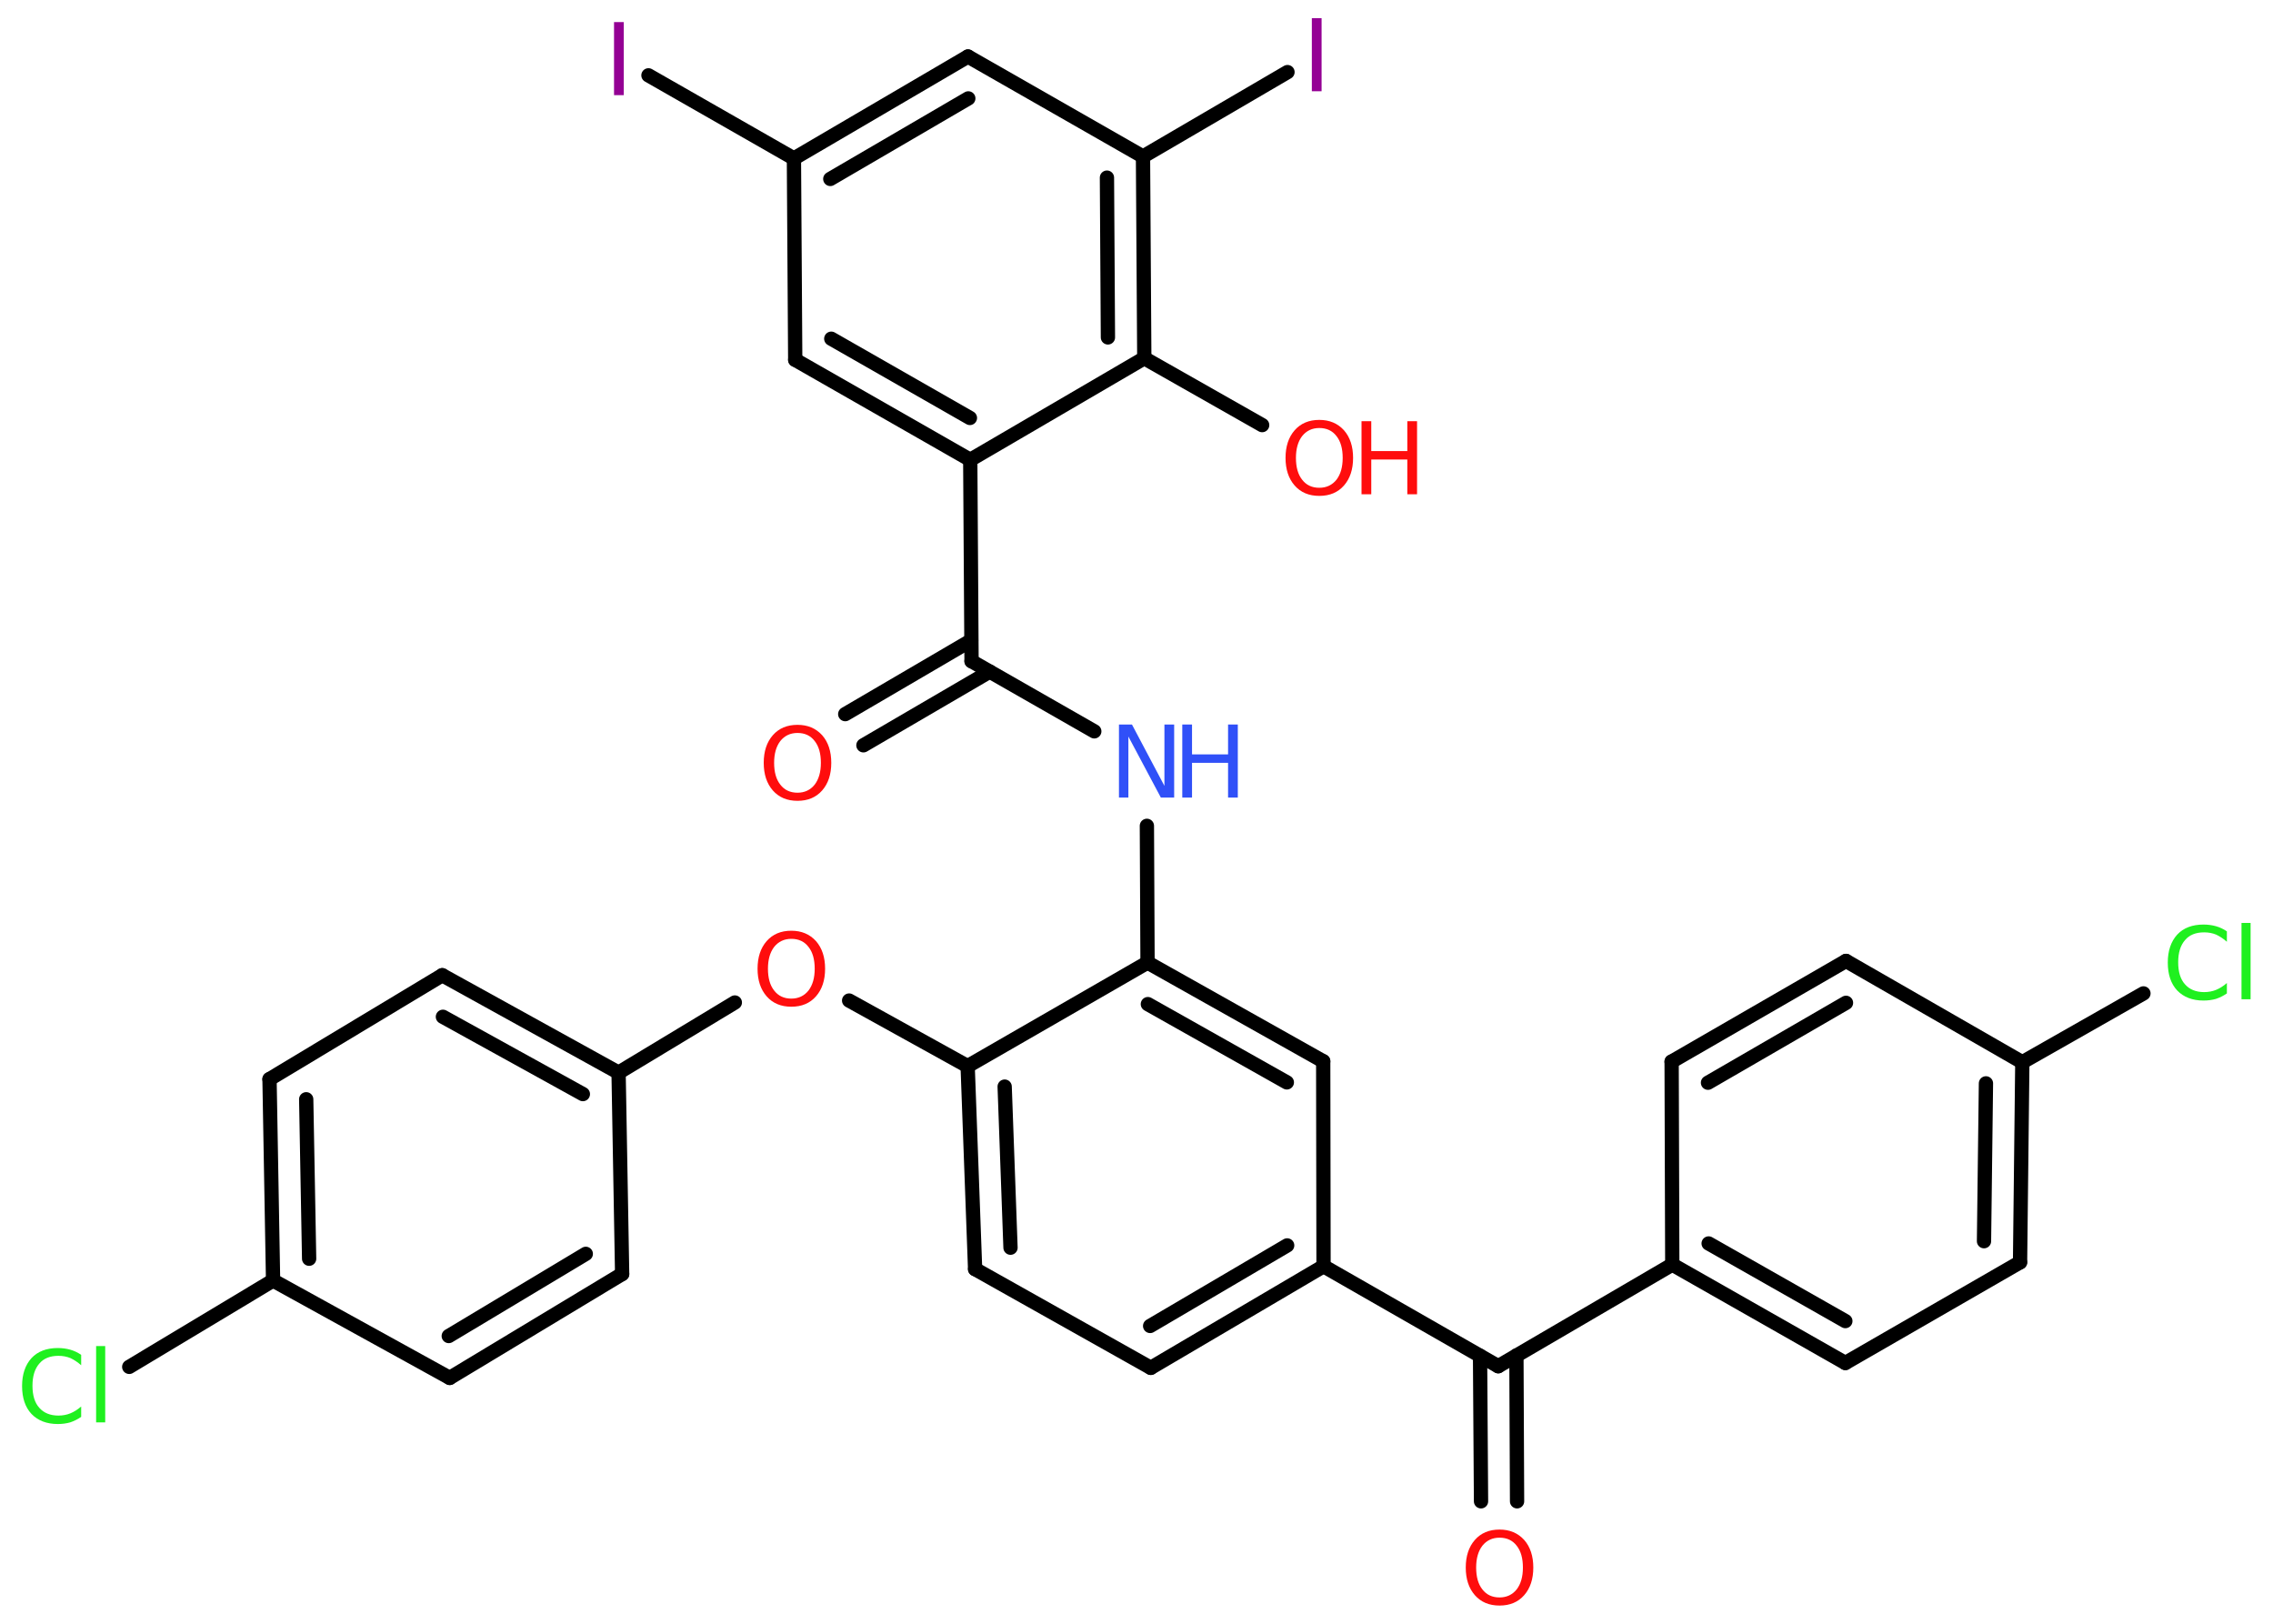 <?xml version='1.0' encoding='UTF-8'?>
<!DOCTYPE svg PUBLIC "-//W3C//DTD SVG 1.1//EN" "http://www.w3.org/Graphics/SVG/1.1/DTD/svg11.dtd">
<svg version='1.2' xmlns='http://www.w3.org/2000/svg' xmlns:xlink='http://www.w3.org/1999/xlink' width='70.0mm' height='50.0mm' viewBox='0 0 70.0 50.0'>
  <desc>Generated by the Chemistry Development Kit (http://github.com/cdk)</desc>
  <g stroke-linecap='round' stroke-linejoin='round' stroke='#000000' stroke-width='.44' fill='#FF0D0D'>
    <rect x='.0' y='.0' width='70.0' height='50.0' fill='#FFFFFF' stroke='none'/>
    <g id='mol1' class='mol'>
      <g id='mol1bnd1' class='bond'>
        <line x1='45.61' y1='46.23' x2='45.58' y2='41.75'/>
        <line x1='46.72' y1='46.23' x2='46.7' y2='41.74'/>
      </g>
      <line id='mol1bnd2' class='bond' x1='46.14' y1='42.07' x2='51.5' y2='38.94'/>
      <g id='mol1bnd3' class='bond'>
        <line x1='51.5' y1='38.94' x2='56.83' y2='41.97'/>
        <line x1='52.62' y1='38.29' x2='56.83' y2='40.68'/>
      </g>
      <line id='mol1bnd4' class='bond' x1='56.83' y1='41.97' x2='62.21' y2='38.87'/>
      <g id='mol1bnd5' class='bond'>
        <line x1='62.21' y1='38.87' x2='62.28' y2='32.71'/>
        <line x1='61.1' y1='38.22' x2='61.16' y2='33.36'/>
      </g>
      <line id='mol1bnd6' class='bond' x1='62.28' y1='32.71' x2='66.01' y2='30.59'/>
      <line id='mol1bnd7' class='bond' x1='62.28' y1='32.71' x2='56.85' y2='29.59'/>
      <g id='mol1bnd8' class='bond'>
        <line x1='56.85' y1='29.59' x2='51.48' y2='32.69'/>
        <line x1='56.85' y1='30.88' x2='52.6' y2='33.34'/>
      </g>
      <line id='mol1bnd9' class='bond' x1='51.5' y1='38.94' x2='51.48' y2='32.69'/>
      <line id='mol1bnd10' class='bond' x1='46.14' y1='42.07' x2='40.76' y2='38.99'/>
      <g id='mol1bnd11' class='bond'>
        <line x1='35.44' y1='42.12' x2='40.76' y2='38.99'/>
        <line x1='35.42' y1='40.83' x2='39.64' y2='38.35'/>
      </g>
      <line id='mol1bnd12' class='bond' x1='35.44' y1='42.12' x2='30.03' y2='39.08'/>
      <g id='mol1bnd13' class='bond'>
        <line x1='29.8' y1='32.83' x2='30.03' y2='39.08'/>
        <line x1='30.94' y1='33.46' x2='31.12' y2='38.42'/>
      </g>
      <line id='mol1bnd14' class='bond' x1='29.8' y1='32.83' x2='26.15' y2='30.81'/>
      <line id='mol1bnd15' class='bond' x1='22.63' y1='30.87' x2='19.05' y2='33.03'/>
      <g id='mol1bnd16' class='bond'>
        <line x1='19.05' y1='33.03' x2='13.62' y2='30.03'/>
        <line x1='17.95' y1='33.69' x2='13.64' y2='31.31'/>
      </g>
      <line id='mol1bnd17' class='bond' x1='13.62' y1='30.03' x2='8.3' y2='33.23'/>
      <g id='mol1bnd18' class='bond'>
        <line x1='8.3' y1='33.23' x2='8.41' y2='39.43'/>
        <line x1='9.43' y1='33.85' x2='9.52' y2='38.76'/>
      </g>
      <line id='mol1bnd19' class='bond' x1='8.41' y1='39.43' x2='3.98' y2='42.09'/>
      <line id='mol1bnd20' class='bond' x1='8.41' y1='39.43' x2='13.85' y2='42.43'/>
      <g id='mol1bnd21' class='bond'>
        <line x1='13.85' y1='42.43' x2='19.16' y2='39.23'/>
        <line x1='13.82' y1='41.14' x2='18.04' y2='38.61'/>
      </g>
      <line id='mol1bnd22' class='bond' x1='19.05' y1='33.03' x2='19.16' y2='39.23'/>
      <line id='mol1bnd23' class='bond' x1='29.8' y1='32.83' x2='35.34' y2='29.64'/>
      <line id='mol1bnd24' class='bond' x1='35.34' y1='29.64' x2='35.32' y2='25.43'/>
      <line id='mol1bnd25' class='bond' x1='33.7' y1='22.52' x2='29.92' y2='20.36'/>
      <g id='mol1bnd26' class='bond'>
        <line x1='30.48' y1='20.68' x2='26.59' y2='22.95'/>
        <line x1='29.91' y1='19.72' x2='26.03' y2='21.99'/>
      </g>
      <line id='mol1bnd27' class='bond' x1='29.92' y1='20.36' x2='29.88' y2='14.16'/>
      <g id='mol1bnd28' class='bond'>
        <line x1='24.49' y1='11.08' x2='29.88' y2='14.16'/>
        <line x1='25.6' y1='10.43' x2='29.87' y2='12.87'/>
      </g>
      <line id='mol1bnd29' class='bond' x1='24.49' y1='11.08' x2='24.45' y2='4.88'/>
      <line id='mol1bnd30' class='bond' x1='24.45' y1='4.88' x2='19.97' y2='2.32'/>
      <g id='mol1bnd31' class='bond'>
        <line x1='29.81' y1='1.74' x2='24.45' y2='4.88'/>
        <line x1='29.82' y1='3.03' x2='25.57' y2='5.51'/>
      </g>
      <line id='mol1bnd32' class='bond' x1='29.81' y1='1.74' x2='35.2' y2='4.82'/>
      <line id='mol1bnd33' class='bond' x1='35.2' y1='4.82' x2='39.65' y2='2.22'/>
      <g id='mol1bnd34' class='bond'>
        <line x1='35.24' y1='11.03' x2='35.2' y2='4.82'/>
        <line x1='34.12' y1='10.39' x2='34.09' y2='5.47'/>
      </g>
      <line id='mol1bnd35' class='bond' x1='29.88' y1='14.16' x2='35.24' y2='11.03'/>
      <line id='mol1bnd36' class='bond' x1='35.24' y1='11.03' x2='38.87' y2='13.09'/>
      <g id='mol1bnd37' class='bond'>
        <line x1='40.75' y1='32.68' x2='35.34' y2='29.64'/>
        <line x1='39.63' y1='33.33' x2='35.35' y2='30.92'/>
      </g>
      <line id='mol1bnd38' class='bond' x1='40.76' y1='38.99' x2='40.75' y2='32.68'/>
      <path id='mol1atm1' class='atom' d='M46.18 47.35q-.33 .0 -.53 .25q-.19 .25 -.19 .67q.0 .43 .19 .67q.19 .25 .53 .25q.33 .0 .53 -.25q.19 -.25 .19 -.67q.0 -.43 -.19 -.67q-.19 -.25 -.53 -.25zM46.18 47.1q.47 .0 .76 .32q.28 .32 .28 .85q.0 .53 -.28 .85q-.28 .32 -.76 .32q-.48 .0 -.76 -.32q-.28 -.32 -.28 -.85q.0 -.53 .28 -.85q.28 -.32 .76 -.32z' stroke='none'/>
      <path id='mol1atm7' class='atom' d='M68.58 28.68v.32q-.16 -.14 -.33 -.22q-.17 -.07 -.37 -.07q-.39 .0 -.59 .24q-.21 .24 -.21 .68q.0 .45 .21 .68q.21 .24 .59 .24q.2 .0 .37 -.07q.17 -.07 .33 -.21v.32q-.16 .11 -.34 .17q-.18 .05 -.38 .05q-.51 .0 -.81 -.31q-.29 -.31 -.29 -.86q.0 -.54 .29 -.86q.29 -.31 .81 -.31q.2 .0 .38 .05q.18 .05 .34 .16zM69.03 28.42h.28v2.35h-.28v-2.35z' stroke='none' fill='#1FF01F'/>
      <path id='mol1atm14' class='atom' d='M24.37 28.91q-.33 .0 -.53 .25q-.19 .25 -.19 .67q.0 .43 .19 .67q.19 .25 .53 .25q.33 .0 .53 -.25q.19 -.25 .19 -.67q.0 -.43 -.19 -.67q-.19 -.25 -.53 -.25zM24.37 28.66q.47 .0 .76 .32q.28 .32 .28 .85q.0 .53 -.28 .85q-.28 .32 -.76 .32q-.48 .0 -.76 -.32q-.28 -.32 -.28 -.85q.0 -.53 .28 -.85q.28 -.32 .76 -.32z' stroke='none'/>
      <path id='mol1atm19' class='atom' d='M2.5 41.72v.32q-.16 -.14 -.33 -.22q-.17 -.07 -.37 -.07q-.39 .0 -.59 .24q-.21 .24 -.21 .68q.0 .45 .21 .68q.21 .24 .59 .24q.2 .0 .37 -.07q.17 -.07 .33 -.21v.32q-.16 .11 -.34 .17q-.18 .05 -.38 .05q-.51 .0 -.81 -.31q-.29 -.31 -.29 -.86q.0 -.54 .29 -.86q.29 -.31 .81 -.31q.2 .0 .38 .05q.18 .05 .34 .16zM2.96 41.45h.28v2.35h-.28v-2.35z' stroke='none' fill='#1FF01F'/>
      <g id='mol1atm23' class='atom'>
        <path d='M34.45 22.31h.41l1.0 1.89v-1.89h.3v2.25h-.41l-1.0 -1.88v1.88h-.29v-2.25z' stroke='none' fill='#3050F8'/>
        <path d='M36.41 22.31h.3v.92h1.11v-.92h.3v2.25h-.3v-1.07h-1.11v1.07h-.3v-2.25z' stroke='none' fill='#3050F8'/>
      </g>
      <path id='mol1atm25' class='atom' d='M24.56 22.57q-.33 .0 -.53 .25q-.19 .25 -.19 .67q.0 .43 .19 .67q.19 .25 .53 .25q.33 .0 .53 -.25q.19 -.25 .19 -.67q.0 -.43 -.19 -.67q-.19 -.25 -.53 -.25zM24.56 22.32q.47 .0 .76 .32q.28 .32 .28 .85q.0 .53 -.28 .85q-.28 .32 -.76 .32q-.48 .0 -.76 -.32q-.28 -.32 -.28 -.85q.0 -.53 .28 -.85q.28 -.32 .76 -.32z' stroke='none'/>
      <path id='mol1atm29' class='atom' d='M18.91 .68h.3v2.25h-.3v-2.25z' stroke='none' fill='#940094'/>
      <path id='mol1atm32' class='atom' d='M40.4 .56h.3v2.25h-.3v-2.25z' stroke='none' fill='#940094'/>
      <g id='mol1atm34' class='atom'>
        <path d='M40.63 13.18q-.33 .0 -.53 .25q-.19 .25 -.19 .67q.0 .43 .19 .67q.19 .25 .53 .25q.33 .0 .53 -.25q.19 -.25 .19 -.67q.0 -.43 -.19 -.67q-.19 -.25 -.53 -.25zM40.63 12.93q.47 .0 .76 .32q.28 .32 .28 .85q.0 .53 -.28 .85q-.28 .32 -.76 .32q-.48 .0 -.76 -.32q-.28 -.32 -.28 -.85q.0 -.53 .28 -.85q.28 -.32 .76 -.32z' stroke='none'/>
        <path d='M41.93 12.97h.3v.92h1.11v-.92h.3v2.25h-.3v-1.07h-1.11v1.07h-.3v-2.25z' stroke='none'/>
      </g>
    </g>
  </g>
</svg>
